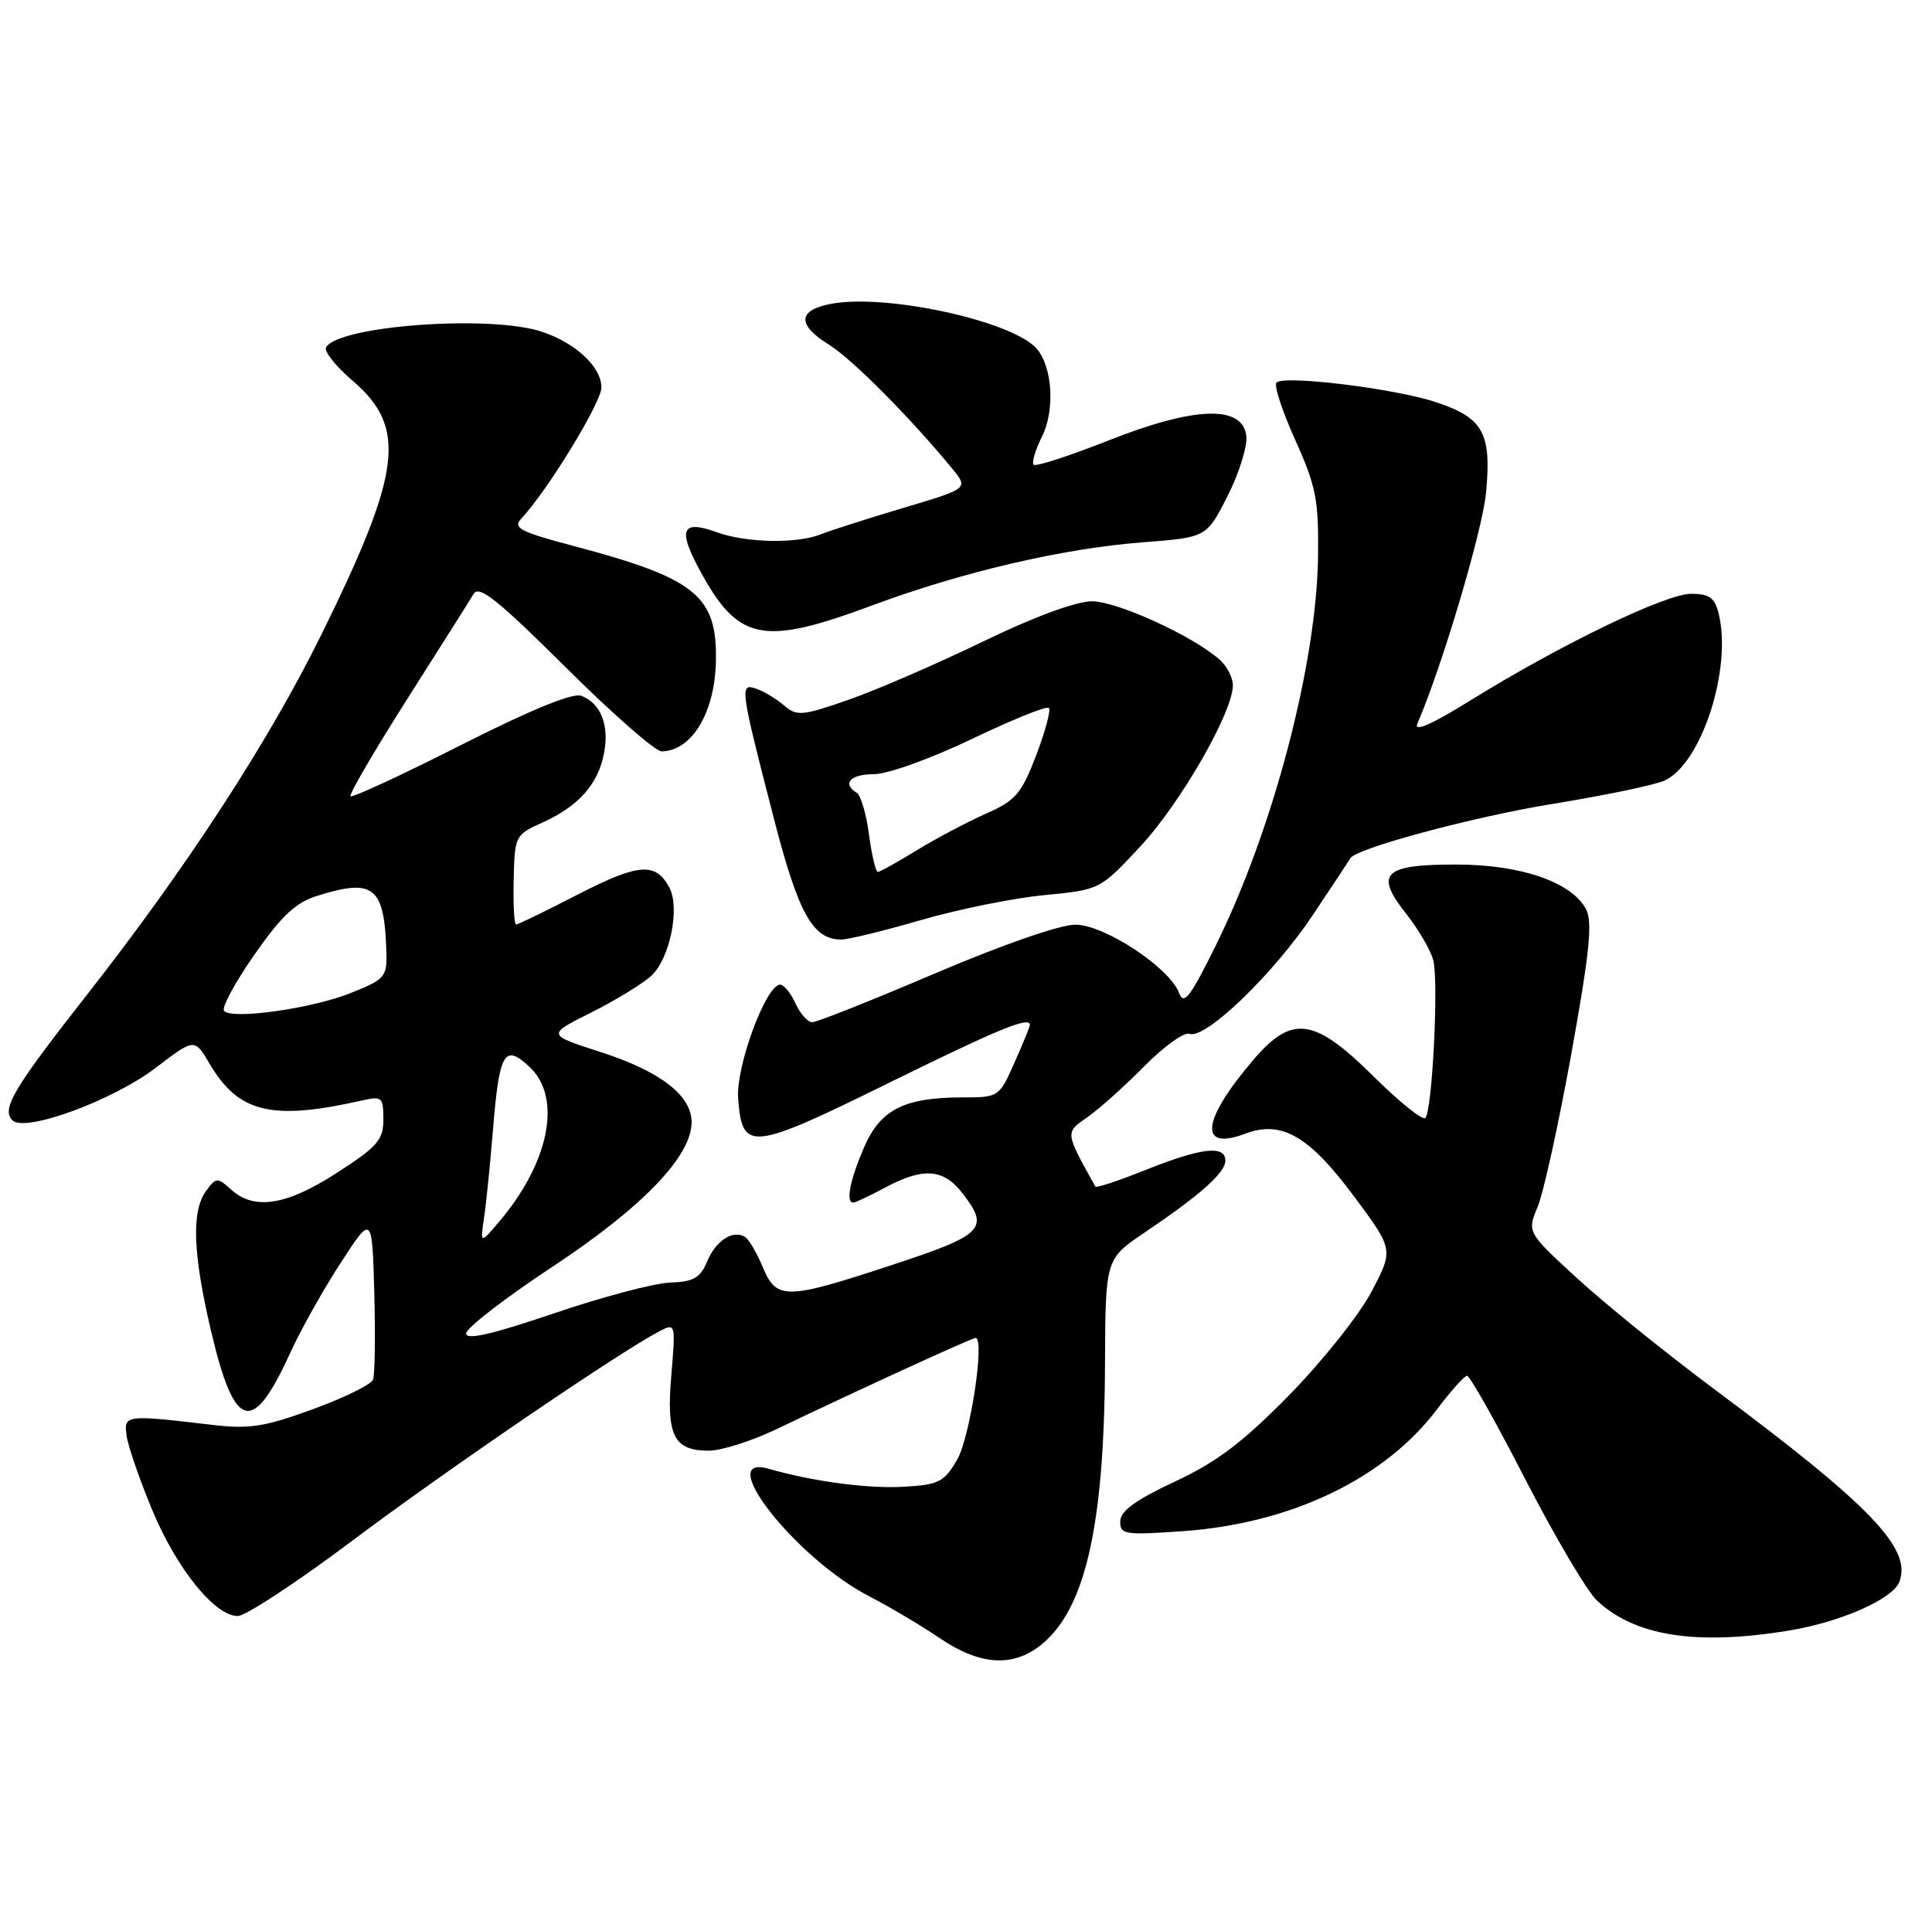 <?xml version="1.0" encoding="UTF-8" standalone="no"?>
<!DOCTYPE svg PUBLIC "-//W3C//DTD SVG 1.1//EN" "http://www.w3.org/Graphics/SVG/1.1/DTD/svg11.dtd" >
<svg xmlns="http://www.w3.org/2000/svg" xmlns:xlink="http://www.w3.org/1999/xlink" version="1.1" viewBox="0 0 257 256">
 <g >
 <path fill="currentColor"
d=" M 138.39 218.91 C 144.35 214.22 146.90 203.14 146.99 181.50 C 147.05 167.50 147.05 167.50 152.23 164.00 C 159.72 158.94 163.00 156.02 163.00 154.41 C 163.00 152.32 159.81 152.69 152.47 155.62 C 148.86 157.07 145.82 158.08 145.71 157.87 C 141.64 150.54 141.66 150.72 144.68 148.61 C 146.23 147.52 149.63 144.48 152.23 141.84 C 154.83 139.21 157.53 137.27 158.23 137.54 C 160.31 138.33 169.37 129.62 174.60 121.79 C 177.28 117.78 179.54 114.36 179.63 114.19 C 180.30 112.89 195.93 108.68 206.38 106.98 C 213.37 105.84 220.14 104.44 221.42 103.85 C 226.34 101.61 230.45 88.90 228.61 81.59 C 228.09 79.52 227.36 79.00 224.96 79.00 C 221.57 79.00 207.60 85.75 195.71 93.12 C 190.44 96.39 188.03 97.45 188.54 96.27 C 191.80 88.77 197.20 70.61 197.68 65.54 C 198.42 57.59 197.32 55.60 191.01 53.50 C 185.57 51.70 170.93 49.89 169.81 50.89 C 169.43 51.22 170.54 54.65 172.28 58.50 C 175.07 64.69 175.42 66.48 175.33 74.00 C 175.15 88.31 169.36 110.36 161.71 125.82 C 158.32 132.68 157.47 133.79 156.85 132.12 C 155.60 128.76 146.96 123.05 143.07 123.02 C 141.03 123.01 133.45 125.64 124.39 129.50 C 116.00 133.08 108.65 136.00 108.05 136.00 C 107.45 136.00 106.44 134.88 105.82 133.50 C 105.19 132.12 104.28 131.00 103.78 131.00 C 101.90 131.00 97.88 141.86 98.19 146.12 C 98.72 153.25 99.81 153.14 118.12 144.13 C 132.90 136.85 137.00 135.17 137.00 136.37 C 137.00 136.58 136.08 138.83 134.95 141.37 C 132.93 145.95 132.85 146.00 128.10 146.00 C 120.26 146.00 117.10 147.61 114.91 152.71 C 113.05 157.05 112.48 160.00 113.50 160.00 C 113.78 160.00 115.69 159.10 117.74 158.00 C 122.75 155.31 125.45 155.48 127.93 158.63 C 131.71 163.45 130.94 164.25 118.70 168.28 C 104.50 172.96 103.31 172.98 101.46 168.57 C 100.68 166.68 99.61 164.88 99.11 164.57 C 97.50 163.57 95.22 165.05 94.07 167.82 C 93.15 170.02 92.27 170.53 89.11 170.64 C 86.99 170.72 80.03 172.57 73.63 174.75 C 65.47 177.52 62.00 178.32 62.00 177.41 C 62.00 176.70 67.16 172.71 73.46 168.55 C 85.44 160.64 92.00 153.83 92.00 149.31 C 92.00 145.73 87.83 142.52 79.85 139.95 C 72.74 137.66 72.74 137.66 78.62 134.72 C 81.85 133.10 85.46 130.90 86.63 129.83 C 89.10 127.57 90.49 120.79 89.04 118.08 C 87.22 114.68 84.95 114.85 76.92 118.98 C 72.63 121.19 68.91 123.00 68.65 123.00 C 68.40 123.00 68.25 120.32 68.33 117.05 C 68.46 111.19 68.53 111.07 72.18 109.42 C 76.98 107.25 79.58 104.32 80.36 100.17 C 81.06 96.43 79.91 93.56 77.32 92.57 C 76.20 92.14 70.59 94.43 61.31 99.13 C 53.45 103.11 46.85 106.17 46.63 105.93 C 46.41 105.69 49.80 99.88 54.17 93.00 C 58.54 86.12 62.52 79.83 63.01 79.00 C 63.72 77.81 66.26 79.84 75.22 88.75 C 81.44 94.94 87.20 99.99 88.02 99.97 C 92.03 99.88 95.07 94.85 95.23 88.04 C 95.43 79.28 92.59 76.96 76.42 72.67 C 69.10 70.73 68.17 70.24 69.37 68.97 C 72.86 65.23 80.00 53.54 80.00 51.56 C 80.00 48.83 76.61 45.65 72.10 44.14 C 65.31 41.86 45.17 43.30 43.38 46.19 C 43.06 46.71 44.63 48.70 46.86 50.61 C 54.19 56.89 53.48 62.67 42.67 84.59 C 35.66 98.79 24.73 115.57 11.45 132.50 C 1.78 144.82 0.16 147.56 1.65 149.05 C 3.31 150.71 14.98 146.43 20.69 142.08 C 25.88 138.12 25.88 138.12 27.86 141.49 C 31.75 148.08 36.12 149.13 48.25 146.39 C 50.80 145.81 51.00 146.00 51.00 148.91 C 51.00 151.65 50.23 152.54 44.84 156.02 C 38.11 160.38 33.83 161.06 30.74 158.26 C 28.91 156.61 28.75 156.62 27.41 158.45 C 25.45 161.14 25.65 166.75 28.07 177.06 C 31.18 190.31 33.56 191.02 38.53 180.15 C 39.94 177.04 42.99 171.59 45.30 168.04 C 49.50 161.58 49.50 161.58 49.79 171.97 C 49.94 177.69 49.87 182.90 49.62 183.55 C 49.37 184.20 45.76 185.98 41.60 187.49 C 35.21 189.83 33.15 190.15 28.27 189.57 C 16.63 188.20 16.46 188.22 16.84 191.00 C 17.03 192.38 18.54 196.78 20.21 200.80 C 23.45 208.65 28.57 215.00 31.63 215.00 C 32.67 215.00 39.60 210.44 47.01 204.87 C 59.37 195.59 82.41 179.88 87.69 177.13 C 89.87 176.00 89.88 176.03 89.30 182.97 C 88.62 191.02 89.61 193.00 94.29 193.00 C 95.97 193.00 100.08 191.69 103.42 190.08 C 114.11 184.95 129.28 178.00 129.78 178.00 C 131.05 178.00 129.04 191.25 127.32 194.20 C 125.59 197.18 124.89 197.53 120.21 197.80 C 115.50 198.08 108.15 197.10 102.25 195.41 C 94.84 193.29 105.88 207.32 115.58 212.35 C 118.29 213.75 122.53 216.26 125.00 217.94 C 130.31 221.54 134.65 221.85 138.39 218.91 Z  M 237.87 216.95 C 244.82 215.82 251.77 212.76 252.66 210.44 C 254.35 206.03 248.85 200.31 228.00 184.79 C 221.68 180.08 213.49 173.46 209.81 170.08 C 203.13 163.94 203.13 163.94 204.55 160.53 C 205.33 158.66 207.35 149.46 209.04 140.10 C 211.46 126.66 211.87 122.62 210.97 120.95 C 209.05 117.36 202.38 115.05 193.87 115.02 C 184.07 114.99 182.79 116.20 187.02 121.52 C 188.68 123.62 190.32 126.43 190.66 127.76 C 191.39 130.68 190.52 147.81 189.60 148.74 C 189.24 149.10 186.13 146.60 182.70 143.19 C 174.82 135.39 171.89 134.98 166.77 140.95 C 159.83 149.06 159.37 153.20 165.67 150.82 C 170.49 149.00 174.17 151.14 180.18 159.25 C 185.38 166.26 185.38 166.26 182.44 171.85 C 180.82 174.93 175.90 181.11 171.50 185.60 C 165.31 191.90 161.87 194.51 156.27 197.12 C 151.05 199.56 149.03 201.03 149.02 202.40 C 149.00 204.16 149.60 204.25 157.36 203.71 C 171.77 202.69 184.23 196.71 191.20 187.44 C 193.02 185.03 194.79 183.05 195.15 183.03 C 195.51 183.01 199.01 189.23 202.92 196.84 C 206.83 204.45 211.11 211.69 212.42 212.93 C 217.46 217.66 225.58 218.95 237.87 216.95 Z  M 122.54 122.40 C 127.47 120.97 134.84 119.48 138.91 119.09 C 146.33 118.37 146.33 118.37 151.69 112.61 C 157.03 106.88 164.00 94.74 164.00 91.18 C 164.00 90.15 163.21 88.62 162.25 87.77 C 158.64 84.58 148.61 80.00 145.26 80.00 C 143.13 80.00 137.55 82.06 130.66 85.40 C 124.52 88.37 116.50 91.84 112.82 93.12 C 106.72 95.24 105.99 95.31 104.32 93.87 C 103.32 93.01 101.66 92.00 100.63 91.64 C 98.35 90.83 98.43 91.41 102.97 109.00 C 106.21 121.55 108.13 125.00 111.90 125.00 C 112.83 125.00 117.62 123.83 122.54 122.40 Z  M 116.01 80.55 C 128.02 76.08 141.34 72.98 152.00 72.15 C 160.50 71.50 160.50 71.50 163.29 66.00 C 164.82 62.98 165.95 59.38 165.79 58.00 C 165.31 53.85 158.92 54.06 147.43 58.61 C 142.24 60.66 137.78 62.11 137.50 61.83 C 137.22 61.55 137.72 59.86 138.61 58.08 C 140.34 54.62 140.02 48.93 137.96 46.45 C 134.89 42.76 117.96 39.03 110.56 40.42 C 106.09 41.26 106.00 43.22 110.32 45.89 C 113.33 47.75 121.11 55.58 126.67 62.35 C 128.84 64.99 128.84 64.99 120.17 67.57 C 115.40 69.00 110.47 70.57 109.20 71.08 C 106.01 72.36 99.27 72.23 95.35 70.81 C 90.80 69.16 90.16 70.36 92.87 75.46 C 98.11 85.33 101.27 86.03 116.01 80.55 Z  M 64.39 162.00 C 64.68 160.07 65.21 154.84 65.57 150.37 C 66.42 139.95 67.09 138.80 70.45 141.95 C 74.81 146.05 73.09 154.69 66.32 162.63 C 63.88 165.50 63.88 165.50 64.39 162.00 Z  M 29.81 134.50 C 29.43 134.10 31.23 130.76 33.81 127.06 C 37.46 121.82 39.32 120.08 42.23 119.17 C 49.77 116.81 51.15 117.96 51.40 126.77 C 51.49 129.96 51.17 130.32 46.64 132.12 C 41.43 134.19 30.95 135.67 29.81 134.50 Z  M 115.60 111.04 C 115.24 108.31 114.51 105.81 113.97 105.48 C 111.97 104.24 113.11 103.00 116.25 103.00 C 118.07 103.00 123.80 100.94 129.25 98.33 C 134.61 95.76 139.23 93.89 139.52 94.18 C 139.81 94.47 139.05 97.31 137.83 100.50 C 135.86 105.64 135.11 106.51 131.09 108.28 C 128.60 109.39 124.48 111.57 121.92 113.14 C 119.37 114.71 117.05 116.00 116.77 116.00 C 116.49 116.00 115.96 113.77 115.60 111.04 Z "/>
</g>
</svg>